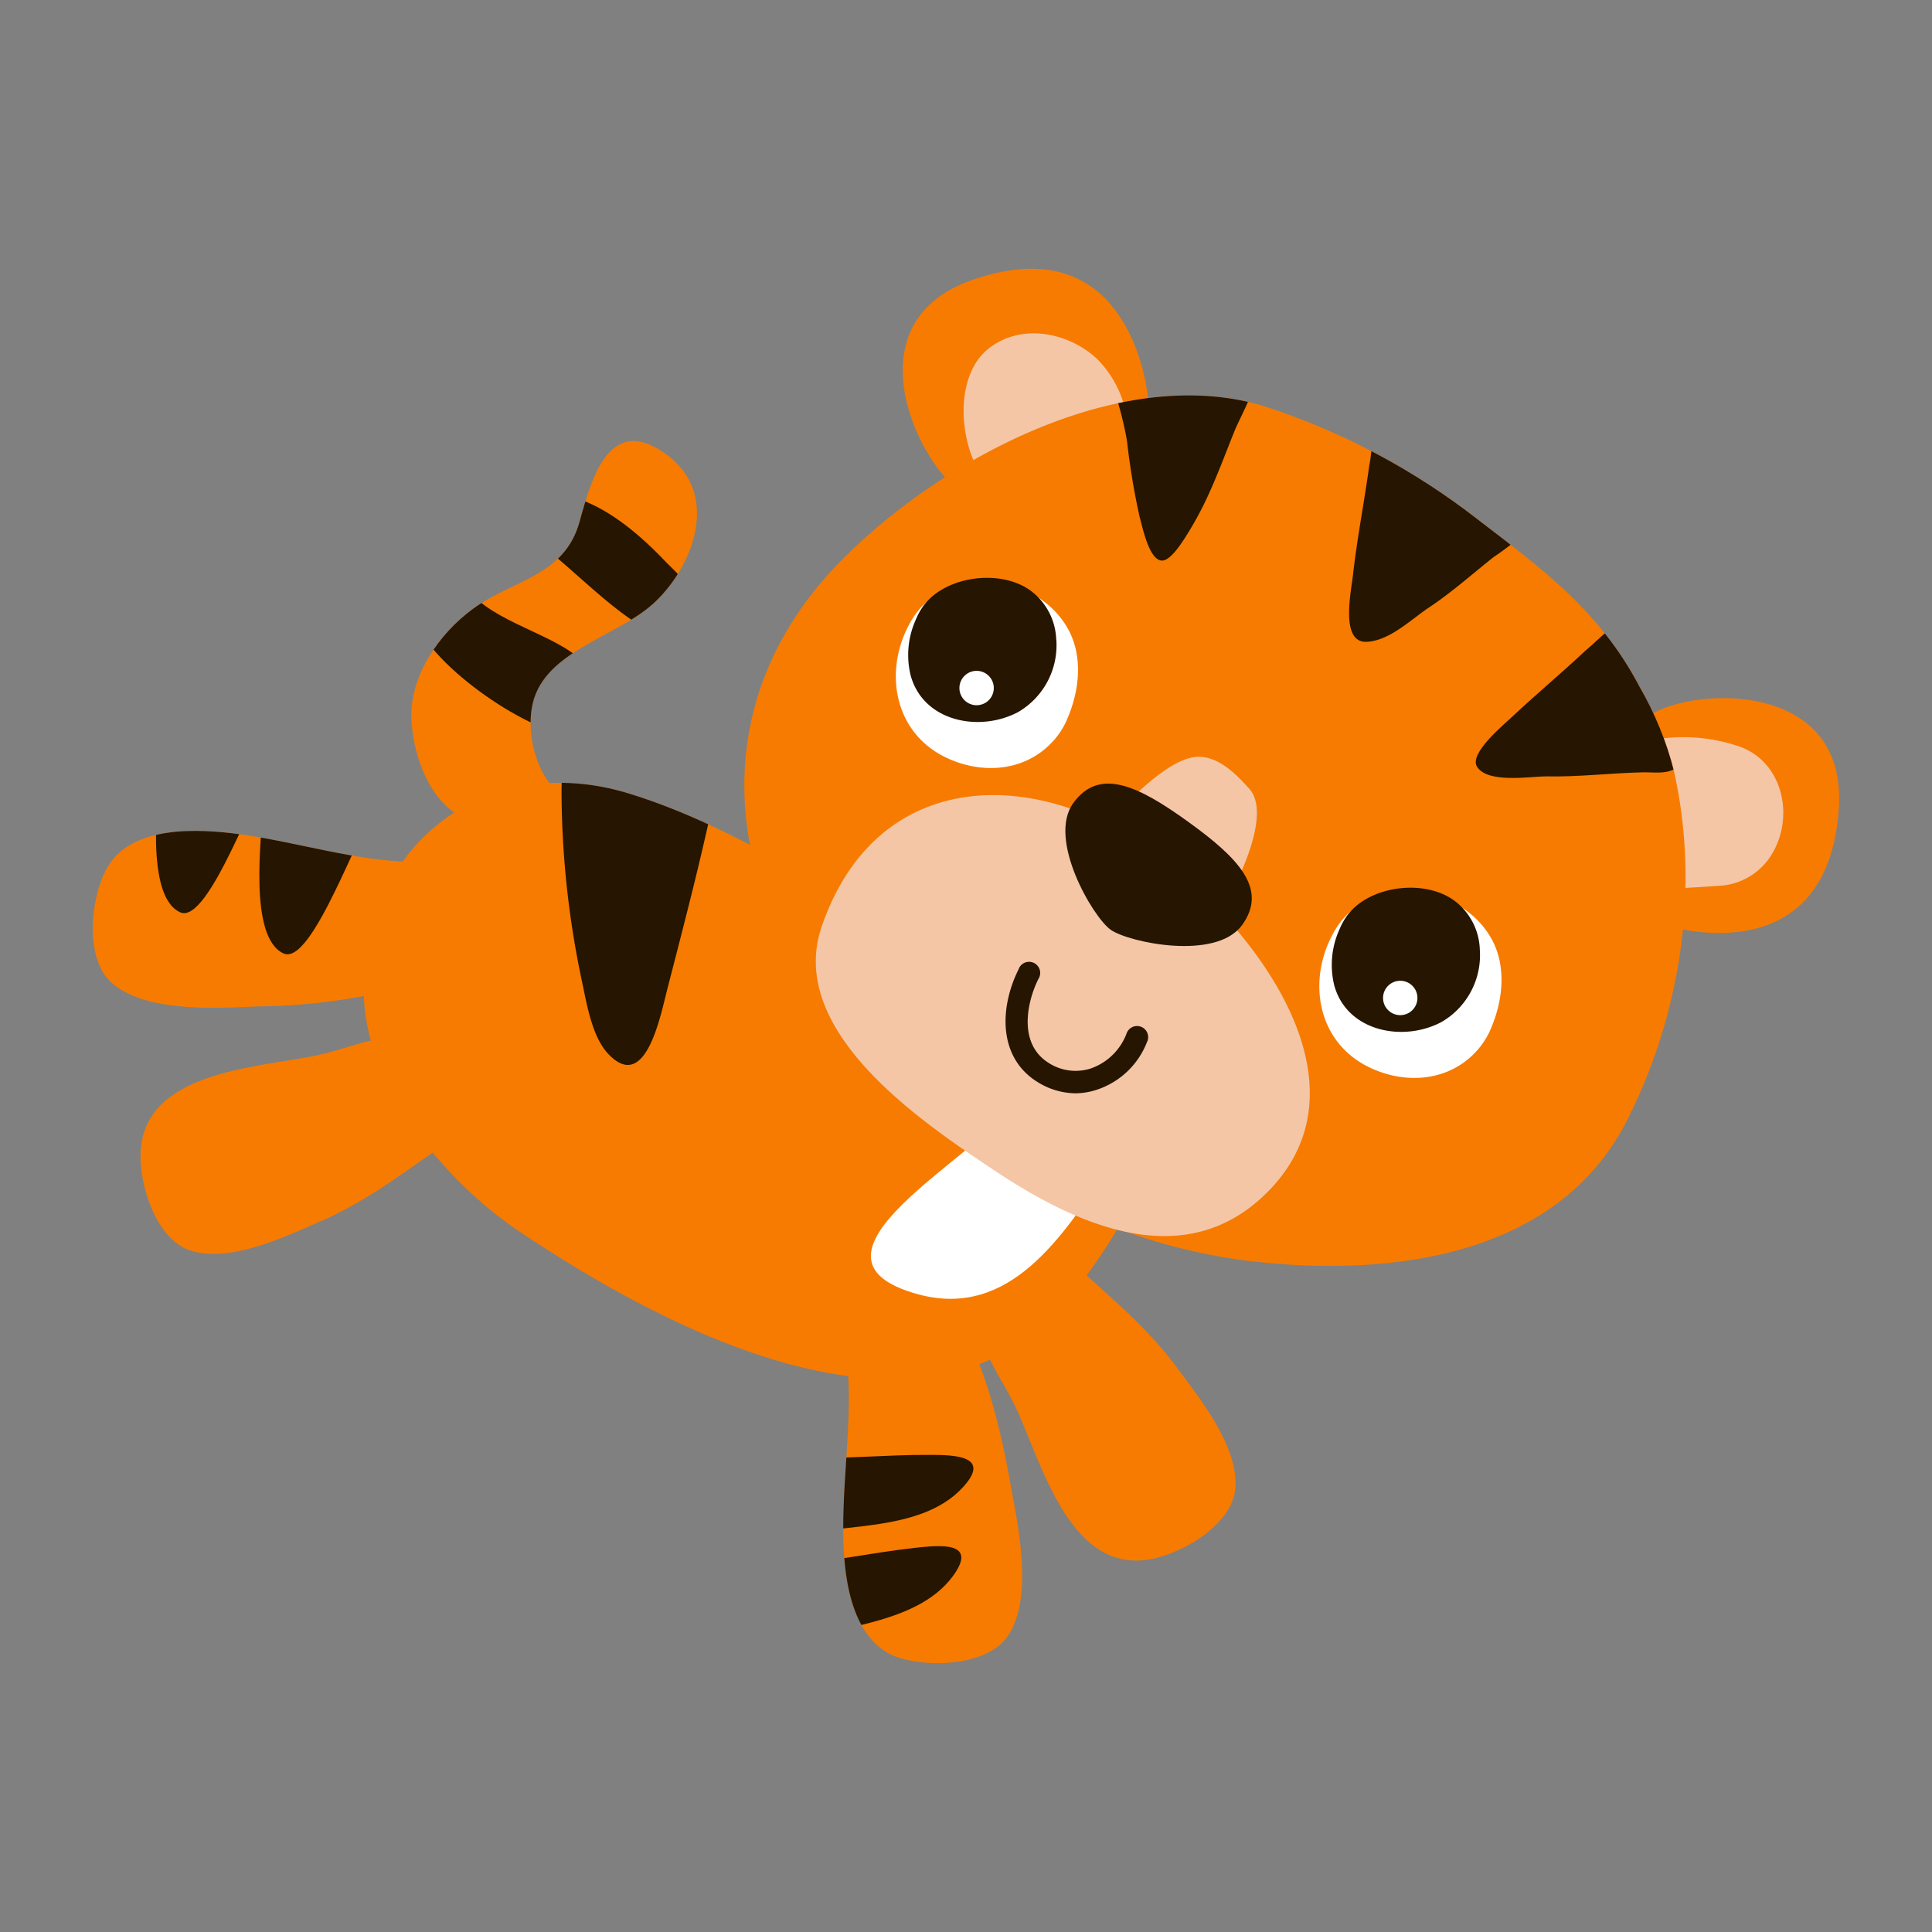 <svg id="Layer_1" data-name="Layer 1" xmlns="http://www.w3.org/2000/svg" xmlns:xlink="http://www.w3.org/1999/xlink" width="7.06cm" height="7.06cm" viewBox="0 0 200 200"><rect x="0" y="0" width="200" height="200" fill="#808080" stroke="none"/><defs><style>.cls-1{fill:none;}.cls-2{clip-path:url(#clip-path);}.cls-3{fill:#f77b00;}.cls-4{fill:#261500;}.cls-5{clip-path:url(#clip-path-2);}.cls-6{clip-path:url(#clip-path-3);}.cls-7{clip-path:url(#clip-path-4);}.cls-8{fill:#fff;}.cls-9{fill:#f4c6a6;}.cls-10{clip-path:url(#clip-path-5);}</style><clipPath id="clip-path"><path class="cls-1" d="M49.46,85.21c-4.57-1-6.67-6.5-6.87-10.76C42.39,70,45.45,65.58,49,63c4.11-3,9.44-3.34,11-9,1.25-4.5,3.1-11.4,9.12-6.86,5.3,4,2.85,11.14-1.23,15.1-3.63,3.52-10.9,4.92-12.58,10-1.16,3.53.35,9.44,4.16,10.79"/></clipPath><clipPath id="clip-path-2"><path class="cls-1" d="M111.13,133.92c.25-.32.49-.64.73-1,3.42-4.76,8.17-11.47,6.8-17.63-2.31-10.38-13.44-13.7-21.71-17.55-10.78-5-20.56-12.17-32-15.64-14.16-4.27-27.27,4.69-27.29,20.5,0,9.74,8.46,19.78,16.14,24.91C69.11,137.77,96.6,152.39,111.13,133.92Z"/></clipPath><clipPath id="clip-path-3"><path class="cls-1" d="M10.34,91.56c-1.08,3.26-1.17,8,1.16,10.12,3.51,3.19,11,2.68,15.31,2.5a61.67,61.67,0,0,0,16.84-2.52c1.2-.39-.2-11.34-.66-12.43-6.16-.06-12.19-2.06-18.24-2.88-4.2-.56-11-.94-13.57,3.34A9.49,9.49,0,0,0,10.34,91.56Z"/></clipPath><clipPath id="clip-path-4"><path class="cls-1" d="M94.46,171.94c3.38.62,8.07.05,9.85-2.56,2.68-3.92,1.11-11.26.34-15.5-1-5.67-2.31-11.12-4.85-16.33-.55-1.13-11.2,1.78-12.22,2.39.8,6.11-.33,12.37-.29,18.46,0,4.24.6,11,5.2,13A9.33,9.33,0,0,0,94.46,171.94Z"/></clipPath><clipPath id="clip-path-5"><path class="cls-1" d="M86.47,105.88A70.84,70.84,0,0,0,105.13,122a60.3,60.3,0,0,0,23.19,8.41c14.52,1.92,32.73.15,40.11-14.44C174,105,176,91.92,173.29,79.84a34,34,0,0,0-3.56-8.73c-4.12-7.89-10.14-12.25-16.79-17.36a72.16,72.16,0,0,0-21.7-11.58c-15-4.87-34,5.5-44.21,15.92C73.19,72.16,74.46,90.9,86.47,105.88Z"/></clipPath></defs><title>tiger4-2</title><g class="cls-2"><path class="cls-3" d="M49.46,85.21c-4.57-1-6.67-6.5-6.87-10.76C42.39,70,45.45,65.58,49,63c4.11-3,9.44-3.34,11-9,1.25-4.5,3.1-11.4,9.12-6.86,5.3,4,2.85,11.14-1.23,15.1-3.63,3.52-10.9,4.92-12.58,10-1.16,3.53.35,9.44,4.16,10.79"/><path class="cls-4" d="M43.11,64.61c2.34,5.1,12.77,11.93,16.83,11.53,1.26-.13,1.64-6,.88-7.05C58.61,66,51.95,64.8,48.93,61.59c-1.79-1.91-.38-2.57-3-1.93C42.62,60.46,42.08,62.37,43.11,64.61Z"/><path class="cls-4" d="M55.05,52.83a7.83,7.83,0,0,1-1.41,1.89c5.19,3.27,9.56,8.94,15.1,11.35.59-1,1.81-2.57,1.88-3.73.17-2.86.06-2.33-2-4.49-3.17-3.28-8-7.32-12.88-6.66A7.16,7.16,0,0,1,55.05,52.83Z"/></g><path class="cls-3" d="M14.58,120.53c.26,3.43,2,7.82,5,8.88,4.07,1.44,10-1.41,13.65-3,5.66-2.47,10-6.24,15.13-9.48-.66-2.9-2.86-9-5.48-9.47-3.13-.61-6.51.95-9.5,1.66-5.75,1.37-17.66,1.46-18.75,9.36A9.4,9.4,0,0,0,14.58,120.53Z"/><path class="cls-3" d="M10.34,91.56c-1.08,3.26-1.17,8,1.16,10.12,3.51,3.19,11,2.68,15.31,2.5a61.67,61.67,0,0,0,16.84-2.52c1.2-.39-.2-11.34-.66-12.43-6.16-.06-12.19-2.06-18.24-2.88-4.2-.56-11-.94-13.57,3.34A9.49,9.49,0,0,0,10.34,91.56Z"/><path class="cls-3" d="M120.33,161.1c3.28-1,7.17-3.72,7.53-6.85.5-4.29-3.61-9.45-6-12.64-3.68-5-8.32-8.37-12.63-12.63-2.68,1.29-8.1,4.79-8,7.47.11,3.18,2.38,6.12,3.74,8.88,2.62,5.3,5.37,16.89,13.32,16.19A10.19,10.19,0,0,0,120.33,161.1Z"/><path class="cls-3" d="M94.46,171.94c3.38.62,8.07.05,9.85-2.56,2.68-3.92,1.11-11.26.34-15.5-1-5.67-2.31-11.12-4.85-16.33-.55-1.13-11.2,1.78-12.22,2.39.8,6.11-.33,12.37-.29,18.46,0,4.24.6,11,5.2,13A9.33,9.33,0,0,0,94.46,171.94Z"/><path class="cls-3" d="M111.13,133.92c.25-.32.49-.64.73-1,3.42-4.76,8.17-11.47,6.8-17.63-2.31-10.38-13.44-13.7-21.71-17.55-10.78-5-20.56-12.17-32-15.64-14.16-4.27-27.27,4.69-27.29,20.5,0,9.74,8.46,19.78,16.14,24.91C69.11,137.77,96.6,152.39,111.13,133.92Z"/><g class="cls-5"><path class="cls-4" d="M76.24,68.31c-1.25,11.6-4.31,23-7.2,34.24-.7,2.73-2.25,10.68-6.12,6.5-1.53-1.65-2.12-4.75-2.56-6.92a95.74,95.74,0,0,1-2.23-20.05c0-3.62.72-7.7.35-11.24"/></g><g class="cls-6"><path class="cls-4" d="M16.5,79.36c-.1,2.95-1.53,13.4,2.15,15.08C21.64,95.8,26.6,81,28.47,79"/><path class="cls-4" d="M27.2,83.62c-.1,2.95-1.52,13.39,2.15,15.08,3,1.36,7.94-13.4,9.81-15.42"/></g><g class="cls-7"><path class="cls-4" d="M82.39,150.88c4.64.21,9.21-.3,13.82-.27,2.52,0,6.48.06,3.48,3.34-4.57,5-13.75,3.58-19,5.43"/><path class="cls-4" d="M81.12,162.05c4.63-.32,9.11-1.33,13.7-1.83,2.51-.27,6.45-.66,3.83,2.93-4,5.43-13.27,5.09-18.3,7.53"/></g><path class="cls-8" d="M104.38,114.67C102,119.34,80.73,130.13,95.1,134c9.45,2.53,14.92-6.05,19.5-12.88"/><path class="cls-3" d="M171.9,95.66s17.18,5.84,18.45-11.87c1.14-15.76-21-11.94-20.51-8.27.6,4.69,1.55,22.06,2.06,20.14"/><path class="cls-9" d="M174.41,91.92c1.73-.1,3.91-.23,4.24-.29a6.79,6.79,0,0,0,5-3.61c2.05-3.84.77-9.19-3.56-10.73a17.8,17.8,0,0,0-8.52-.77c.34,5.19.25,10.42.66,15.55C172.23,92,173.21,92,174.41,91.92Z"/><path class="cls-3" d="M118.84,41.2S117.35,23.12,100.6,29c-14.91,5.24-2.34,24.36.59,22.11s17.65-9.92,17.65-9.92"/><path class="cls-9" d="M116,40.86a11.06,11.06,0,0,0-2.44-3.71c-3-2.8-7.94-3.74-11.3-1-4,3.26-2.88,11.93,1,14.94,2.87-1.74,5.94-3.14,8.91-4.75,2-1.08,4.88-1.64,4.21-4.29A8.65,8.65,0,0,0,116,40.86Z"/><path class="cls-3" d="M86.47,105.88A70.84,70.84,0,0,0,105.13,122a60.3,60.3,0,0,0,23.19,8.41c14.52,1.92,32.73.15,40.11-14.44C174,105,176,91.92,173.29,79.84a34,34,0,0,0-3.56-8.73c-4.12-7.89-10.14-12.25-16.79-17.36a72.16,72.16,0,0,0-21.7-11.58c-15-4.87-34,5.5-44.21,15.92C73.19,72.16,74.46,90.9,86.47,105.88Z"/><g class="cls-10"><path class="cls-4" d="M115.86,42.11a12,12,0,0,1-.45-3.2c.08-2.87,3.07-2.79,5.26-3.06,2.42-.3,8.53-1.81,9.3,1.68.5,2.26-1.44,5.23-2.24,7.25C126.84,47,126,49.27,125,51.42a35.33,35.33,0,0,1-2.4,4.36c-.4.61-1.49,2.29-2.33,2.25-1.33-.06-2-3.49-2.29-4.49a73.75,73.75,0,0,1-1.31-7.87A35,35,0,0,0,115.86,42.11Z"/><path class="cls-4" d="M141.94,46.9c.2-1.49.58-3.52,1.58-4,1.85-.86,5.28,1.12,6.66,2.24,2.18,1.78,4.29,3.74,6.62,5.34,1.19.81,3.68,1.87,2,3.82a30.33,30.33,0,0,1-4.2,3.38c-2.24,1.78-4.3,3.63-6.69,5.22-1.86,1.24-4.06,3.43-6.43,3.54-2.77.13-1.61-5.21-1.42-6.93.43-3.82,1.18-7.61,1.7-11.42C141.83,47.82,141.88,47.39,141.94,46.9Z"/><path class="cls-4" d="M166.81,65c1.3-1,2.74-1.78,3.8-1.18,1.82,1,2.47,5.35,2.94,7.23s1.74,6.23.42,8c-.9,1.21-2.59.88-3.88.9-3.33.07-6.62.49-10,.42-1.69,0-6.09.76-7.19-1-.86-1.37,2.77-4.35,3.68-5.21,2.47-2.32,5.08-4.49,7.56-6.82C164.78,66.83,165.75,65.83,166.81,65Z"/></g><path class="cls-9" d="M133.34,120.79a16.38,16.38,0,0,1-2.2,2.68c-8.66,8.62-20.08,3.17-28.61-2.58-7.48-5-21.14-14.3-17.46-25,5.57-16.15,21.57-16.66,33.86-8C128.36,94.5,140.72,109.44,133.34,120.79Z"/><path class="cls-9" d="M121.86,101.29c-6.68,9.1-14,15.31-16.79,13.27-.94-.69-3.89-2.6-5-4.29-2.49-3.8,4.26-11.61,8.7-17.65,5-6.83,11.27-14,15.09-14.27,2.57-.19,4.8,2.62,5.41,3.24,2.5,2.56-.72,10.6-7.41,19.7"/><path class="cls-4" d="M128.58,95.76c-2.7,3.74-11.81,1.79-13.63.47s-6.55-9.34-3.85-13.09,6.73-1.8,11.9,1.93,8.29,6.93,5.59,10.68"/><path class="cls-4" d="M111.4,113.18a7.58,7.58,0,0,1-4.09-1.23c-4-2.56-3.83-7.67-1.87-11.6a1.15,1.15,0,1,1,2.05,1c-1.12,2.24-2.16,6.59,1,8.64a5.15,5.15,0,0,0,4.39.63,6.11,6.11,0,0,0,3.73-3.6,1.15,1.15,0,1,1,2.12.87,8.39,8.39,0,0,1-5.16,4.91A7.34,7.34,0,0,1,111.4,113.18Z"/><path class="cls-8" d="M154.28,106.6c1.28-2.88,1.72-6.47.15-9.36-3.19-5.83-12.56-7-16.2-1-3,5-2,11.7,3.67,14.32,3.53,1.64,7.7,1.4,10.55-1.34a8.23,8.23,0,0,0,1.84-2.63"/><path class="cls-4" d="M153.19,98.3a6.57,6.57,0,0,0-2.74-5.14c-3.08-2.16-8.58-1.49-10.92,1.52a6.77,6.77,0,0,0-.86,1.51,8.9,8.9,0,0,0-.55,5.81c1.31,4.79,7.13,5.92,11.12,3.79a8,8,0,0,0,3.95-7.49"/><circle class="cls-8" cx="144.95" cy="103.31" r="1.78" transform="translate(-31.83 124.08) rotate(-42.18)"/><path class="cls-8" d="M110.44,74.51c1.28-2.88,1.72-6.47.15-9.35-3.19-5.84-12.55-7-16.2-1-3,5-2,11.7,3.67,14.32,3.53,1.64,7.7,1.4,10.55-1.34a8.19,8.19,0,0,0,1.84-2.63"/><path class="cls-4" d="M109.34,66.22a6.58,6.58,0,0,0-2.74-5.14c-3.07-2.16-8.58-1.48-10.92,1.52a6.61,6.61,0,0,0-.86,1.51,8.9,8.9,0,0,0-.55,5.81c1.31,4.79,7.13,5.92,11.13,3.79a8,8,0,0,0,3.95-7.49"/><circle class="cls-8" cx="101.1" cy="71.23" r="1.78" transform="translate(-21.66 86.24) rotate(-42.14)"/></svg>